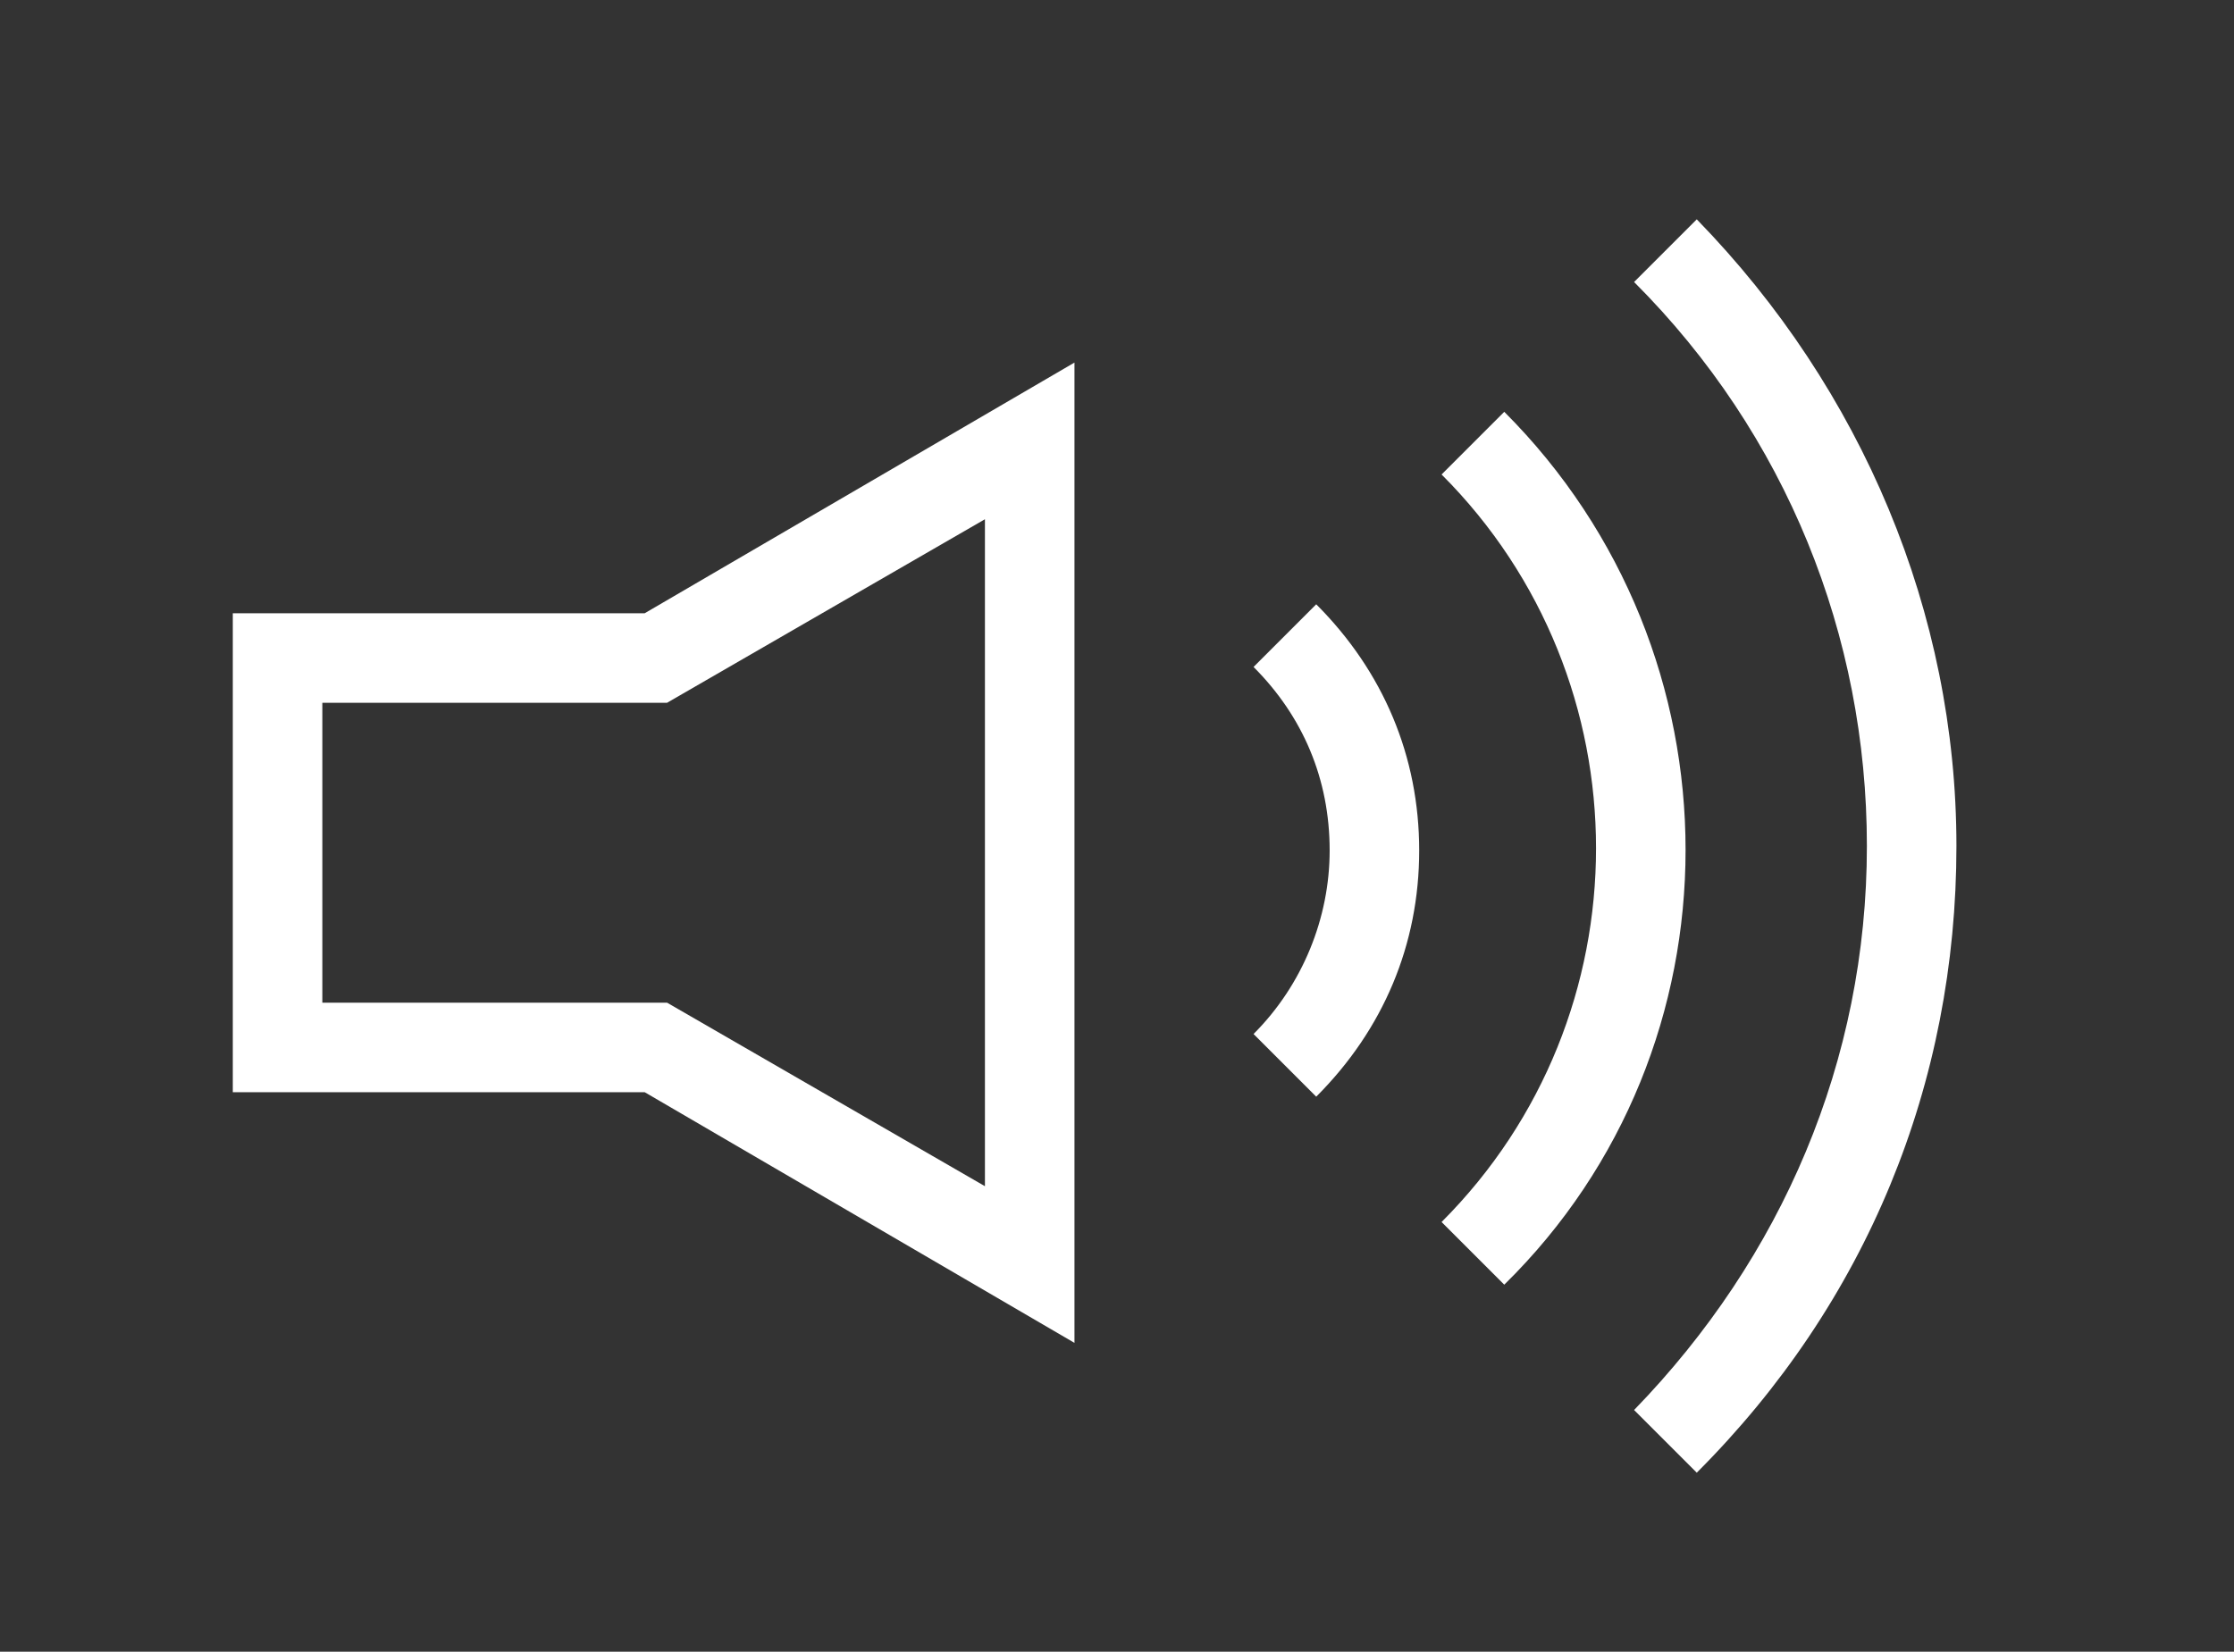 <?xml version="1.0" encoding="utf-8"?>
<!-- Generator: Adobe Illustrator 22.1.0, SVG Export Plug-In . SVG Version: 6.00 Build 0)  -->
<svg version="1.1" id="Layer_1" xmlns="http://www.w3.org/2000/svg" xmlns:xlink="http://www.w3.org/1999/xlink" x="0px" y="0px"
	 viewBox="0 0 49.9 36.9" style="enable-background:new 0 0 49.9 36.9;" xml:space="preserve">
<rect x="0" y="0" width="49.9" height="36.9" fill="#333333" stroke="none"/>
<style type="text/css">
	.st0{fill:#FFFFFF;}
</style>
<g>
	<path class="st0" d="M5.2,13.7v10.7h9.2L24,30V8.1l-9.6,5.6H5.2z M22,11.6v14.9l-7.1-4.1H7.2v-6.7h7.7L22,11.6z"/>
	<path class="st0" d="M28,14.9c1.1,1.1,1.7,2.5,1.7,4.1c0,1.5-0.6,3-1.7,4.1l1.4,1.4c1.5-1.5,2.3-3.4,2.3-5.5c0-2.1-0.8-4-2.3-5.5
		L28,14.9z"/>
	<path class="st0" d="M33.6,9.2l-1.4,1.4c4.6,4.6,4.6,12.1,0,16.7l1.4,1.4C39,23.4,39,14.6,33.6,9.2z"/>
	<path class="st0" d="M37.9,4.9l-1.4,1.4c3.4,3.4,5.2,7.9,5.2,12.6c0,4.8-1.9,9.2-5.2,12.6l1.4,1.4c3.8-3.8,5.8-8.7,5.8-14
		C43.7,13.7,41.6,8.7,37.9,4.9z"/>
</g>
</svg>
